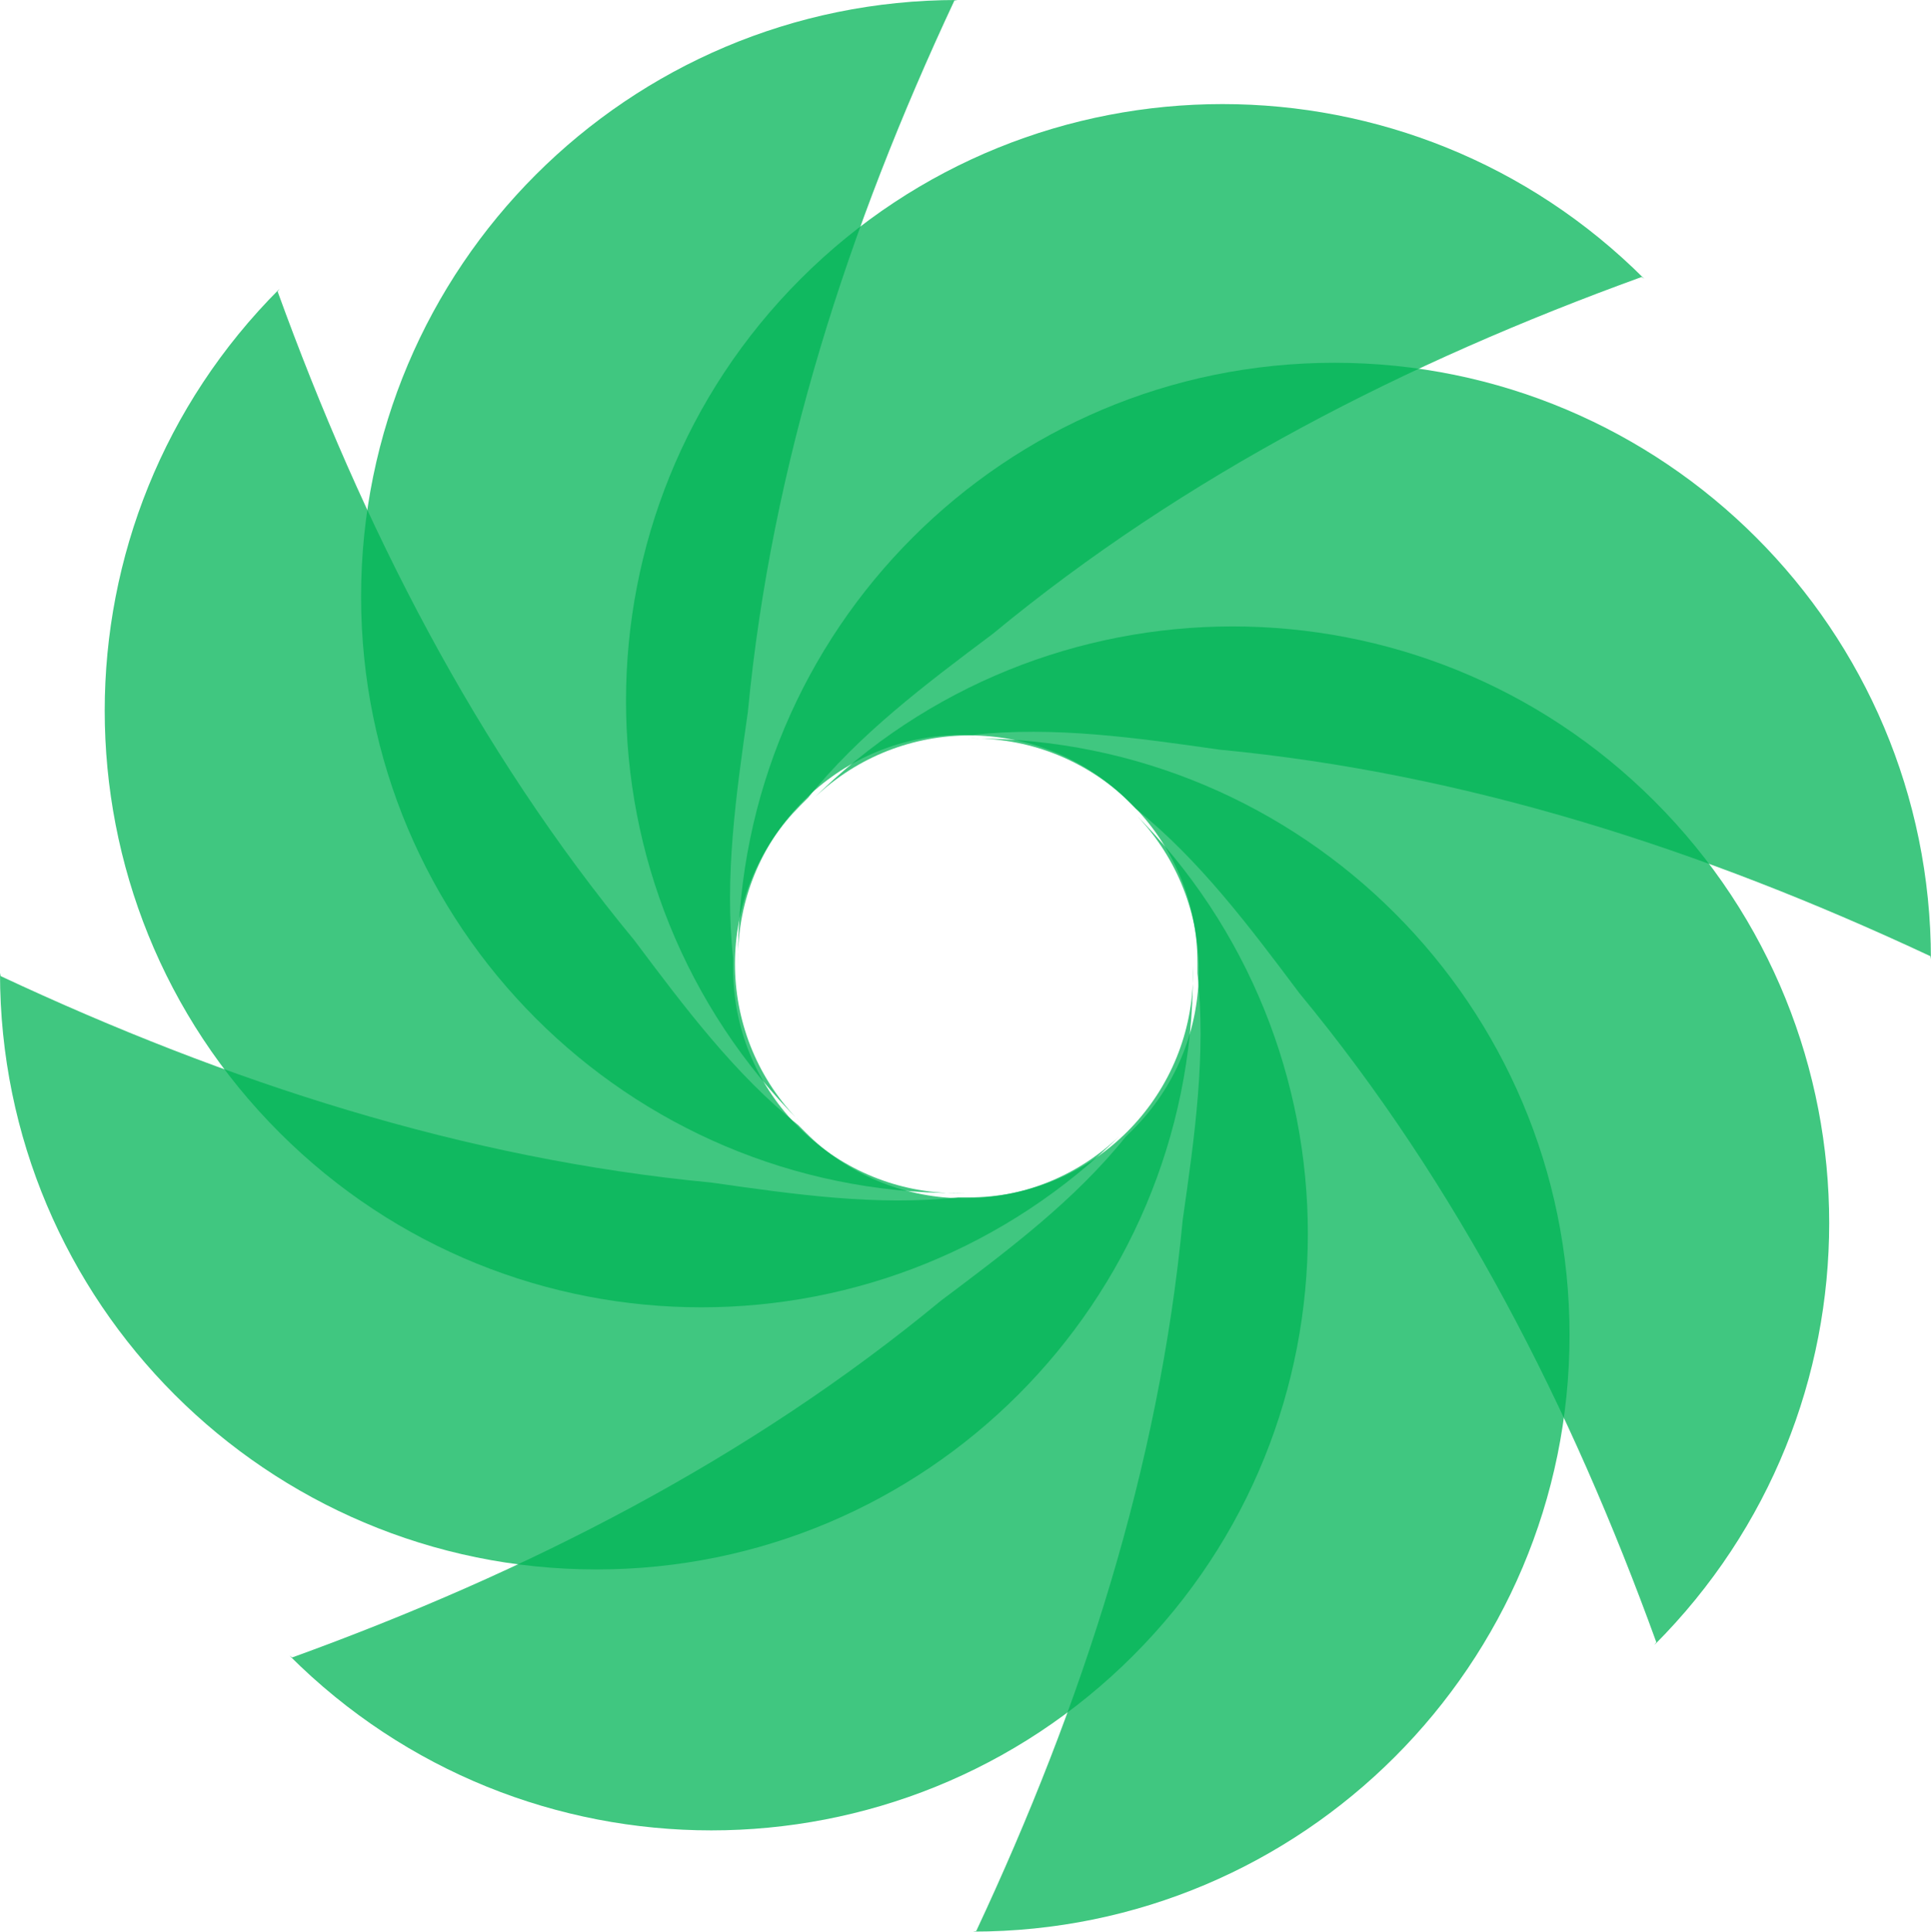 <svg xmlns="http://www.w3.org/2000/svg" viewBox="0 0 1787 1787.38"><defs><style>.cls-1{fill:#00b456;opacity:0.75;}</style></defs><title>Asset 1</title><g id="Layer_2" data-name="Layer 2"><g id="New_Layer" data-name="New Layer"><path class="cls-1" d="M1104,893.4q.1,3.4.11,6.84c0,111.34-87.61,202.22-197.65,207.46q-5,.24-10,.24h-2l-7.77,0c-74.94,8.23-151.46-2.7-228-13.64-229.56-21.86-448.19-92.91-658.1-191.1L0,900.24c0,304.88,247.16,552,552,552s552-247.16,552-552"/><path class="cls-1" d="M893.63,683.41q3.4-.1,6.84-.11c111.34,0,202.22,87.61,207.46,197.65q.24,5,.24,10v2q0,3.9,0,7.77c8.23,74.94-2.7,151.46-13.64,228-21.86,229.56-92.91,448.19-191.1,658.1l-2.93.52c304.88,0,552-247.15,552-552s-247.16-552-552-552"/><path class="cls-1" d="M683,894.54q-.1-3.4-.11-6.84c0-111.34,87.61-202.22,197.65-207.46q5-.24,10-.24h2l7.77,0c74.94-8.22,151.46,2.71,228,13.64,229.56,21.87,448.19,92.92,658.1,191.11l.52,2.93c0-304.89-247.16-552-552-552s-552,247.15-552,552"/><path class="cls-1" d="M893,1104q-3.4.1-6.84.11c-111.34,0-202.22-87.61-207.46-197.65q-.24-5-.24-10v-2q0-3.89,0-7.77c-8.22-74.94,2.71-151.46,13.64-228C714,429.06,785,210.43,883.22.52L886.15,0c-304.89,0-552,247.16-552,552s247.16,552,552.05,552"/><path class="cls-1" d="M745.63,746.24q2.34-2.49,4.76-4.91c78.73-78.73,204.94-81.05,286.46-6.94q3.7,3.36,7.27,6.94l1.43,1.42q2.75,2.75,5.47,5.51c58.81,47.17,105.19,109,151.56,170.85,146.87,177.78,251.22,382.62,330.22,600.48l-1.7,2.44c215.58-215.59,215.58-565.12,0-780.7s-565.12-215.59-780.71,0"/><path class="cls-1" d="M745.89,1043.46c-1.66-1.56-3.3-3.14-4.92-4.76-78.73-78.73-81-204.94-6.94-286.46q3.38-3.69,6.94-7.27l1.43-1.42c1.83-1.84,3.67-3.66,5.51-5.48,47.17-58.8,109-105.18,170.84-151.56,177.79-146.87,382.63-251.22,600.49-330.21l2.43,1.7C1306.09,42.41,956.56,42.41,741,258s-215.58,565.11,0,780.7"/><path class="cls-1" d="M1044.09,1043.09q-2.33,2.48-4.76,4.91c-78.73,78.73-204.93,81-286.45,6.94q-3.71-3.36-7.28-6.94l-1.42-1.42c-1.83-1.84-3.66-3.67-5.48-5.51-58.8-47.18-105.18-109-151.56-170.85C440.28,692.43,335.93,487.6,256.93,269.74l1.7-2.44C43,482.88,43,832.42,258.63,1048s565.12,215.59,780.7,0"/><path class="cls-1" d="M1043.72,746.53c1.66,1.56,3.3,3.14,4.92,4.76,78.73,78.73,81,204.94,6.93,286.46q-3.36,3.69-6.93,7.27l-1.43,1.43q-2.74,2.74-5.51,5.47c-47.17,58.8-109,105.18-170.85,151.56C693.07,1350.35,488.23,1454.7,270.37,1533.7l-2.44-1.7c215.59,215.58,565.12,215.58,780.71,0s215.58-565.12,0-780.71"/></g></g></svg>